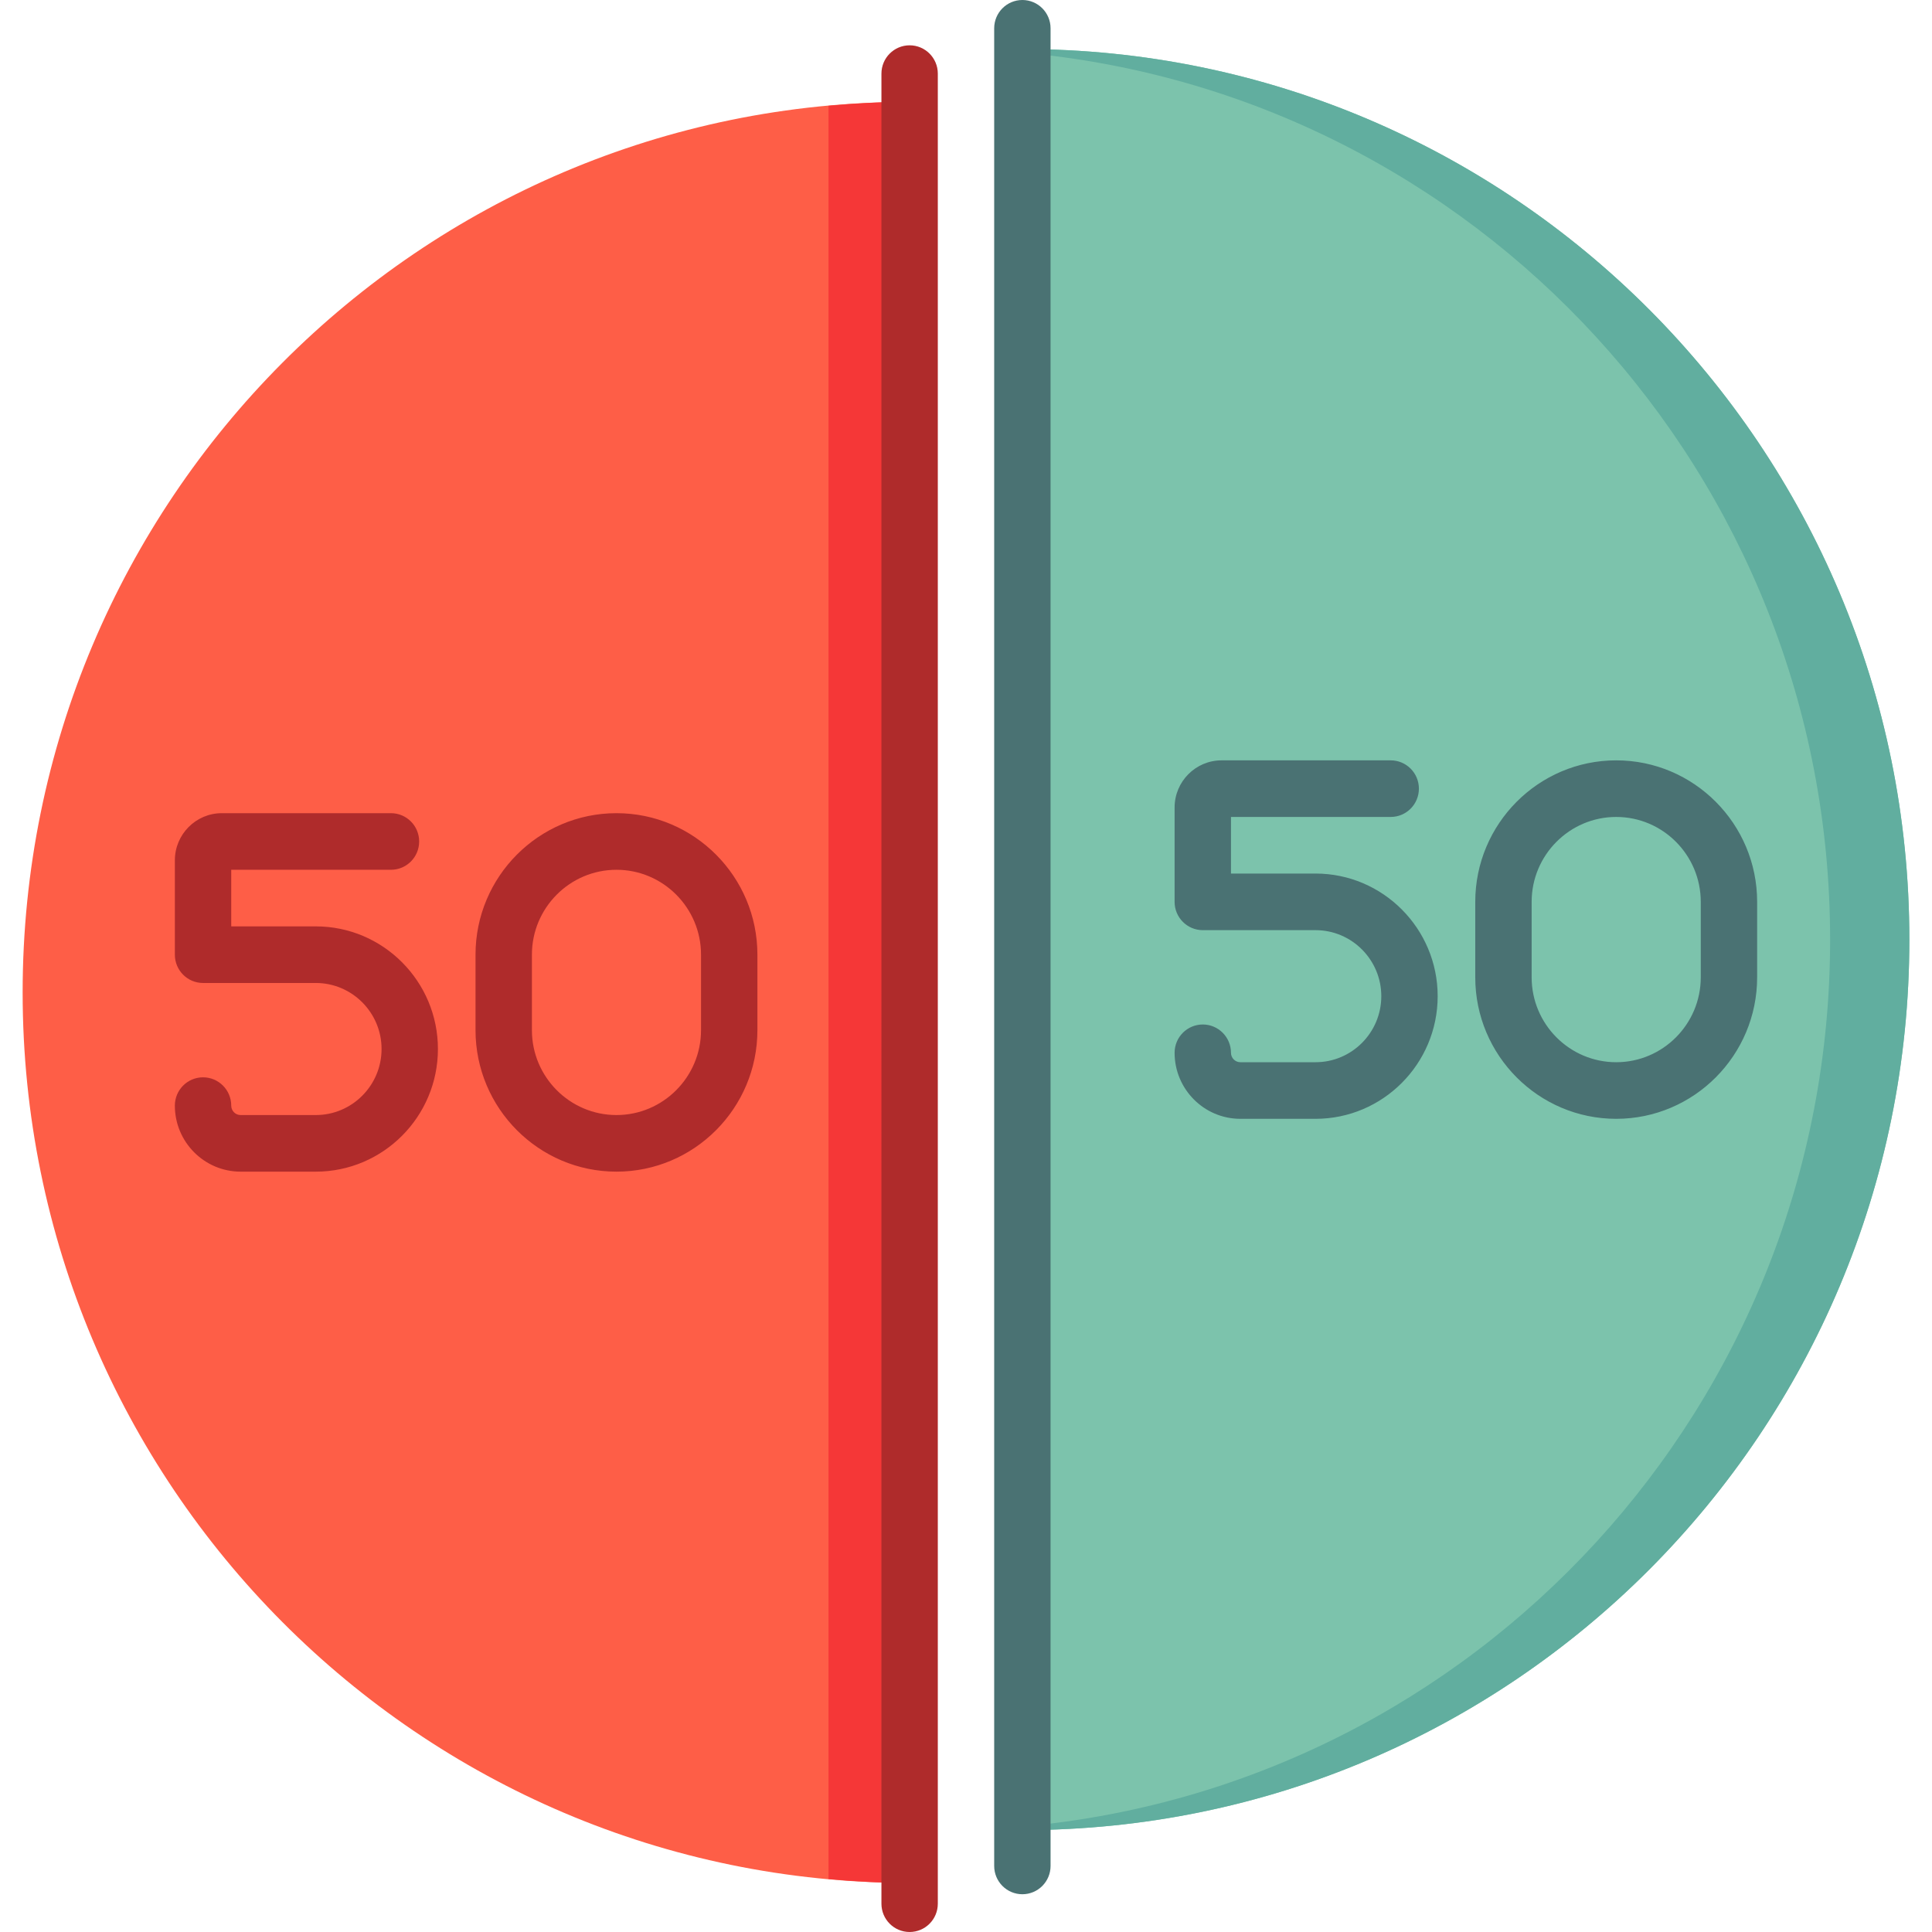 <?xml version="1.0" encoding="iso-8859-1"?>
<!-- Generator: Adobe Illustrator 19.0.0, SVG Export Plug-In . SVG Version: 6.00 Build 0)  -->
<svg version="1.1" id="Capa_1" xmlns="http://www.w3.org/2000/svg" xmlns:xlink="http://www.w3.org/1999/xlink" x="0px" y="0px"
	 viewBox="0 0 512 512" style="enable-background:new 0 0 512 512;" xml:space="preserve">
<path style="fill:#7CC3AC;" d="M270.94,485V13C400.76,13,506,118.661,506,249S400.76,485,270.94,485z"/>
<path style="fill:#61AE9F;" d="M506,249c0,130.339-105.24,236-235.06,236v-0.948C390.92,473.384,485,372.231,485,249
	S390.92,24.615,270.94,13.948V13C400.76,13,506,118.661,506,249z"/>
<path style="fill:#4A7273;" d="M278.41,7.5v486.993c0,4.143-3.344,7.5-7.47,7.5s-7.47-3.357-7.47-7.5V7.5
	c0-4.143,3.344-7.5,7.47-7.5S278.41,3.357,278.41,7.5z M348.627,231.5H326.22v-15h42.331c4.126,0,7.47-3.357,7.47-7.5
	s-3.344-7.5-7.47-7.5H323.73c-6.865,0-12.45,5.607-12.45,12.5v25c0,4.143,3.344,7.5,7.47,7.5h29.878c9.611,0,17.43,7.851,17.43,17.5
	c0,9.649-7.819,17.5-17.43,17.5h-19.917c-1.373,0-2.49-1.121-2.49-2.5c0-4.143-3.344-7.5-7.47-7.5s-7.47,3.357-7.47,7.5
	c0,9.649,7.819,17.5,17.43,17.5h19.917c17.849,0,32.37-14.579,32.37-32.5S366.476,231.5,348.627,231.5z M465.661,239v20
	c0,20.678-16.755,37.5-37.351,37.5s-37.35-16.822-37.35-37.5v-20c0-20.678,16.755-37.5,37.351-37.5S465.661,218.322,465.661,239z
	 M450.721,239c0-12.406-10.053-22.5-22.41-22.5s-22.41,10.094-22.41,22.5v20c0,12.406,10.054,22.5,22.41,22.5
	c12.357,0,22.41-10.094,22.41-22.5V239z"/>
<path style="fill:#FE5E47;" d="M6,263C6,132.661,111.24,27,241.06,27v472C111.24,499,6,393.339,6,263z"/>
<path style="fill:#F53737;" d="M241.06,27v472c-7.253,0-14.417-0.375-21.5-1.03V28.03C226.643,27.375,233.806,27,241.06,27z"/>
<path style="fill:#AF2B2B;" d="M248.53,19.508V504.5c0,4.143-3.344,7.5-7.47,7.5s-7.47-3.357-7.47-7.5V19.508
	c0-4.143,3.344-7.5,7.47-7.5C245.186,12.008,248.53,15.366,248.53,19.508z M83.686,245.5H61.279v-15h42.331
	c4.126,0,7.47-3.357,7.47-7.5s-3.344-7.5-7.47-7.5H58.789c-6.865,0-12.45,5.607-12.45,12.5v25c0,4.143,3.344,7.5,7.47,7.5h29.878
	c9.611,0,17.43,7.851,17.43,17.5s-7.819,17.5-17.43,17.5H63.769c-1.374,0-2.49-1.121-2.49-2.5c0-4.143-3.344-7.5-7.47-7.5
	s-7.47,3.357-7.47,7.5c0,9.649,7.819,17.5,17.43,17.5h19.917c17.849,0,32.37-14.579,32.37-32.5S101.536,245.5,83.686,245.5z
	 M200.721,253v20c0,20.678-16.755,37.5-37.351,37.5c-20.595,0-37.351-16.822-37.351-37.5v-20c0-20.678,16.755-37.5,37.351-37.5
	S200.721,232.322,200.721,253z M185.781,253c0-12.406-10.054-22.5-22.41-22.5c-12.357,0-22.41,10.094-22.41,22.5v20
	c0,12.406,10.053,22.5,22.41,22.5c12.357,0,22.41-10.094,22.41-22.5V253z"/>
<g>
</g>
<g>
</g>
<g>
</g>
<g>
</g>
<g>
</g>
<g>
</g>
<g>
</g>
<g>
</g>
<g>
</g>
<g>
</g>
<g>
</g>
<g>
</g>
<g>
</g>
<g>
</g>
<g>
</g>
</svg>
